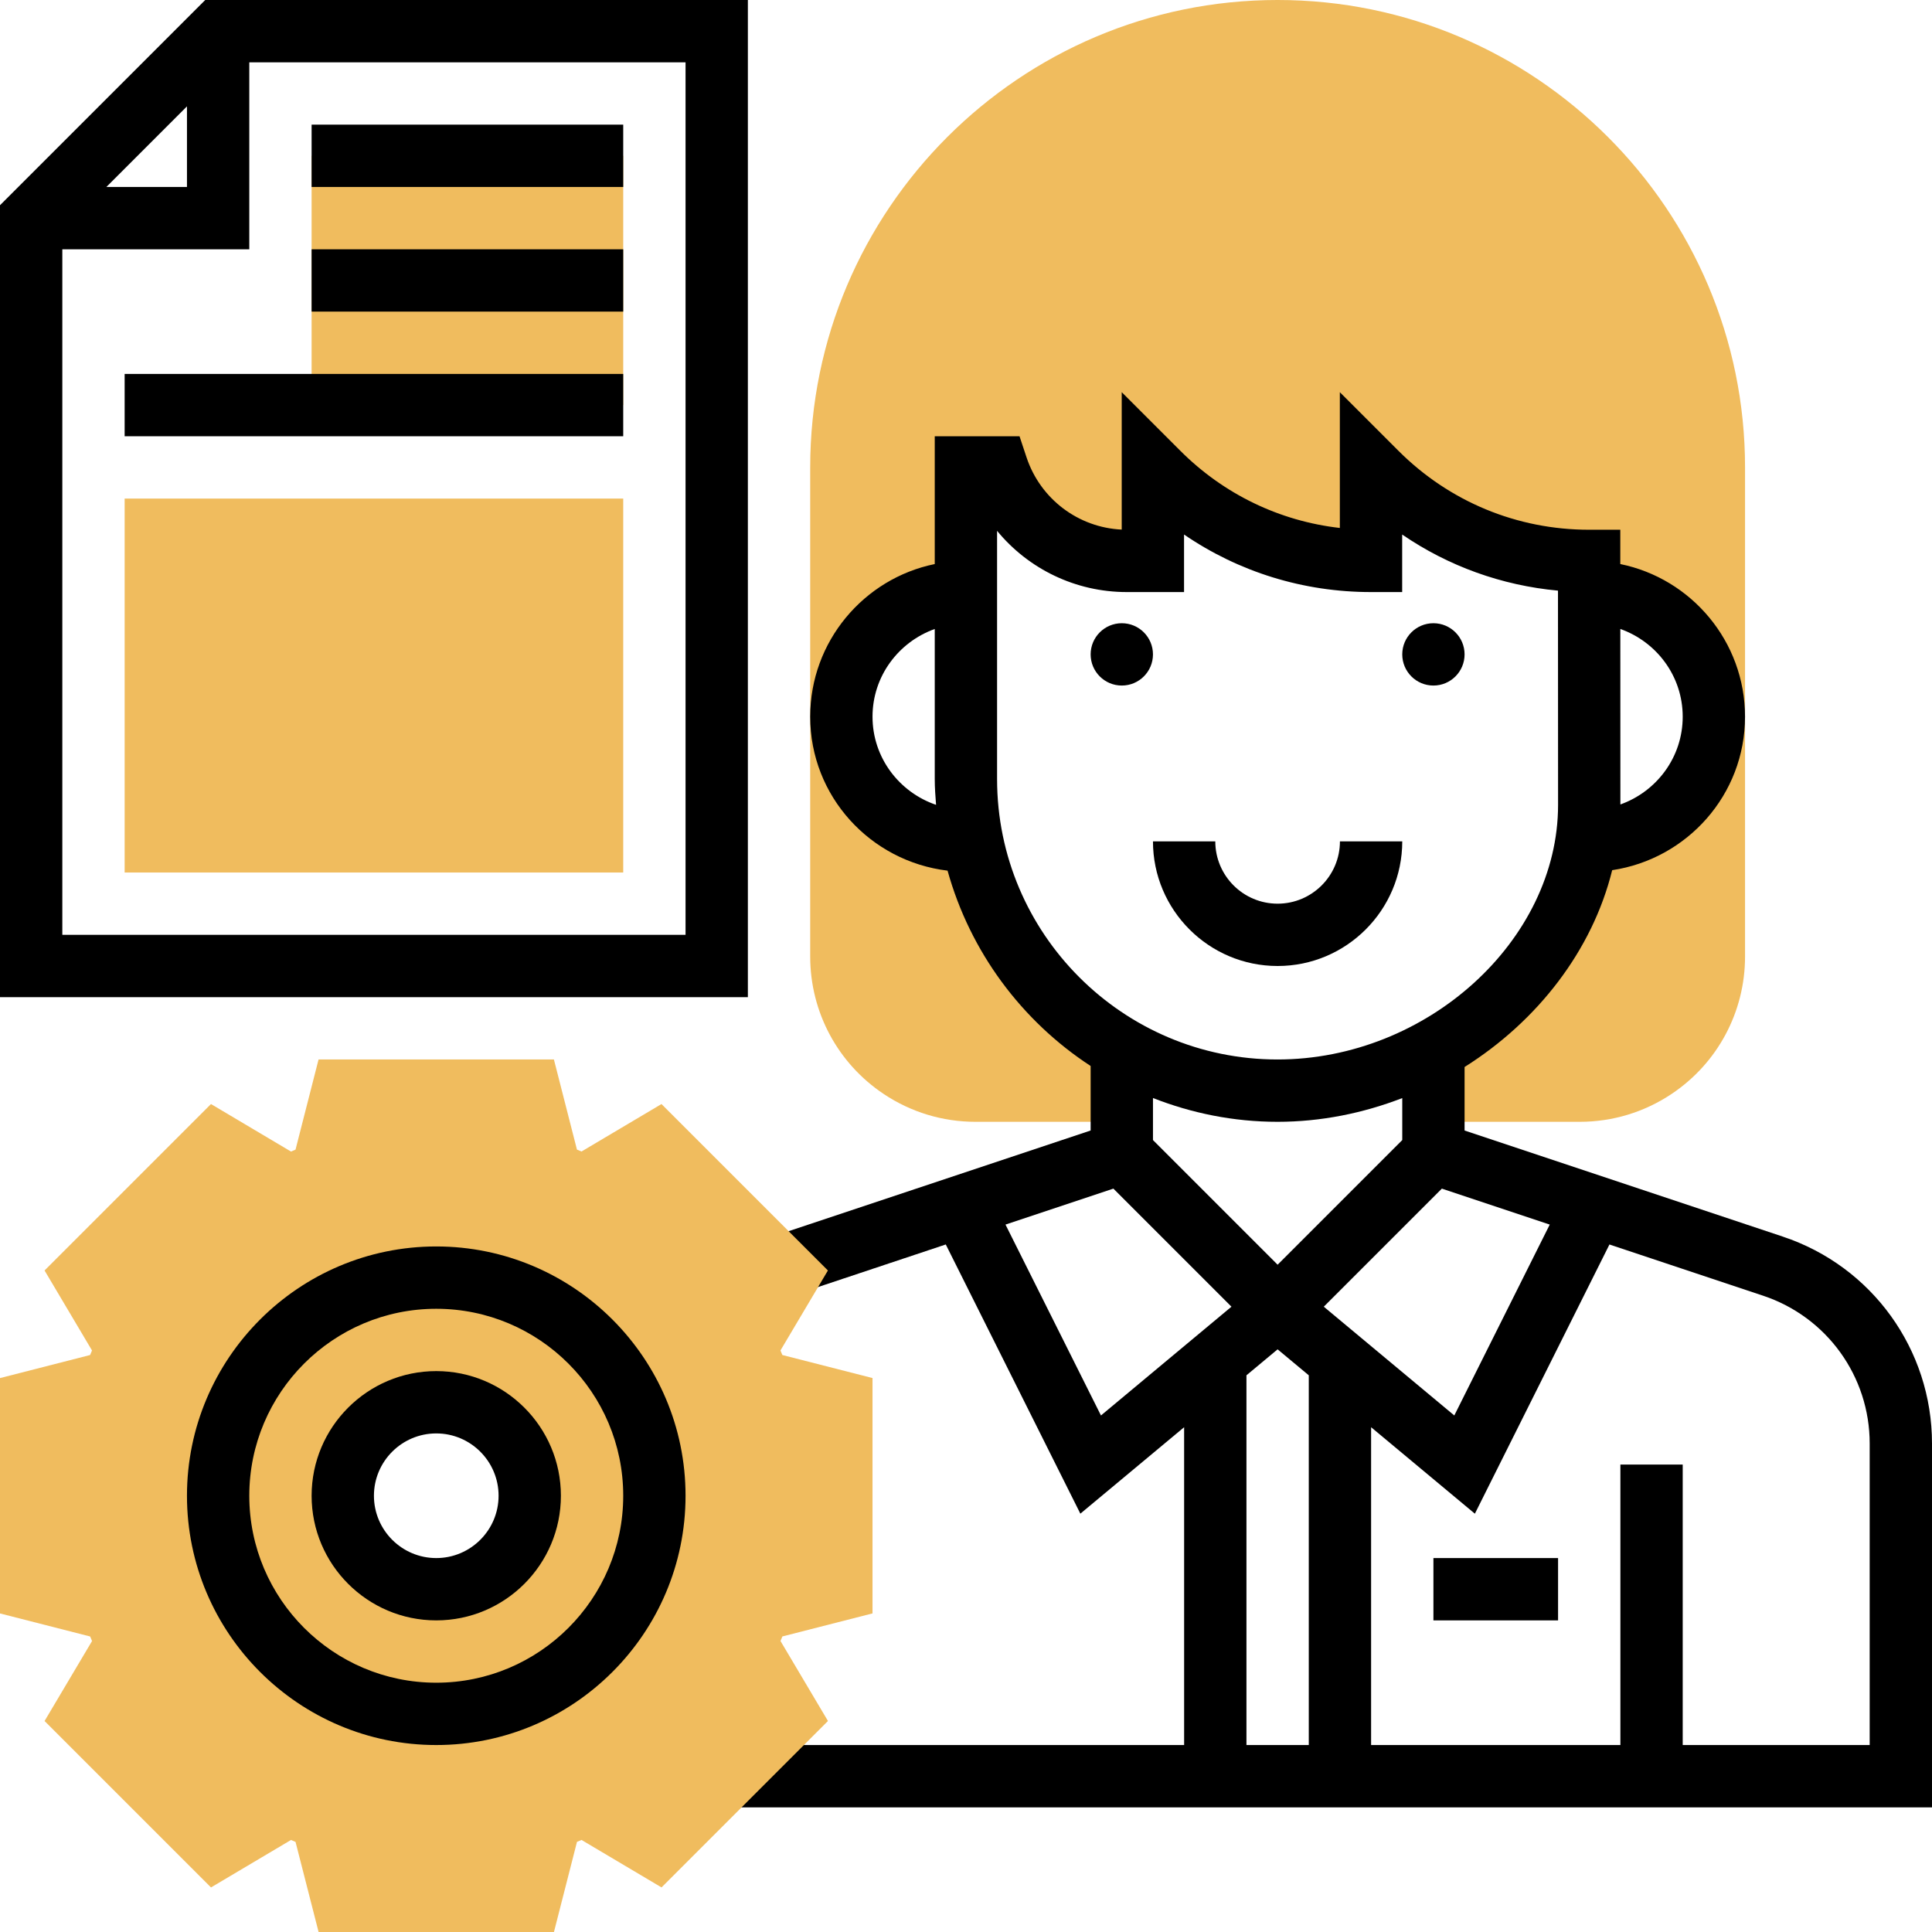 <svg height="496pt" viewBox="0 0 496 496" width="496pt" xmlns="http://www.w3.org/2000/svg"><path d="m226.887 280.871c6.984 4.664 15.129 7.129 23.539 7.129h37.574v-18.695c-19.496-11.273-33.793-30.527-38.414-53.305h-1.586c-17.672 0-32-14.328-32-32 0-17.664 14.312-31.984 31.977-32v-32h8c4.777 14.336 18.191 24 33.297 24h6.703v-24l1.375 1.375c14.488 14.488 34.137 22.625 54.625 22.625v-24l1.375 1.375c14.488 14.488 34.137 22.625 54.625 22.625v8h.023c17.672 0 32 14.328 32 32s-14.328 32-32 32h-.824c-3.406 21.672-18.305 41.754-39.176 53.449v18.551h37.574c8.41 0 16.547-2.465 23.531-7.129 11.832-7.879 18.895-21.07 18.895-35.297v-125.574c0-66.168-53.832-120-120-120s-120 53.832-120 120v125.574c0 14.227 7.062 27.418 18.887 35.297zm0 0" fill="#f0bc5e"/><path d="m296 168c0 4.418-3.582 8-8 8s-8-3.582-8-8 3.582-8 8-8 8 3.582 8 8zm0 0"/><path d="m376 168c0 4.418-3.582 8-8 8s-8-3.582-8-8 3.582-8 8-8 8 3.582 8 8zm0 0"/><path d="m360 216h-16c0 8.824-7.176 16-16 16s-16-7.176-16-16h-16c0 17.648 14.352 32 32 32s32-14.352 32-32zm0 0"/><path d="m457.711 317.48-81.711-27.25v-16.301c18.754-11.793 32.816-29.969 37.895-50.531 19.25-2.879 34.105-19.367 34.105-39.398 0-19.32-13.777-35.48-32.023-39.191v-8.809h-8c-18.496 0-35.887-7.199-48.969-20.281l-15.031-15.031v34.855c-15.473-1.766-29.801-8.656-40.969-19.832l-15.031-15.031v35.281c-11.145-.527-20.848-7.832-24.418-18.496l-1.816-5.465h-21.766v32.809c-18.223 3.727-31.977 19.887-31.977 39.191 0 20.434 15.465 37.145 35.266 39.52 5.797 20.848 19.039 38.594 36.734 50.152v16.559l-81.602 27.203-.824.277 5.777 14.93 39.457-13.152 34.551 69.113 26.641-22.195v81.594h-116.922v16h308.922v-93.406c0-24.137-15.391-45.488-38.289-53.113zm-25.711-133.48c0 10.414-6.711 19.215-16 22.527l-.016-45.055c9.305 3.305 16.016 12.102 16.016 22.527zm-34.137 130.383-24.504 49.008-33.504-27.926 30.312-30.312zm-173.863-130.383c0-10.406 6.695-19.199 15.977-22.52v38.52c0 2.23.168 4.434.336 6.625-9.449-3.227-16.312-12.098-16.312-22.625zm31.977 16v-63.719c8.016 9.758 20.121 15.719 33.297 15.719h14.703v-14.77c14.039 9.602 30.625 14.77 48 14.77h8v-14.77c11.863 8.121 25.551 13.066 40 14.402l.023 55.031c-.023 34.809-33.68 65.336-72.023 65.336-39.703 0-72-32.297-72-72zm72 88c11.168 0 21.984-2.215 32.023-6.09v10.777l-32 32-32-32v-10.793c9.93 3.891 20.688 6.105 31.977 6.105zm-69.84 26.383 27.703-9.23 30.312 30.312-33.504 27.926zm61.863 133.617v-94.922l8-6.664 8 6.664v94.922zm160 0h-48v-72h-16v72h-64v-81.594l26.641 22.203 34.551-69.113 39.457 13.152c16.359 5.457 27.352 20.703 27.352 37.945zm0 0"/><path d="m368 400h32v16h-32zm0 0"/><path d="m80 40h80v64h-80zm0 0" fill="#f0bc5e"/><path d="m224 414.207v-60.422l-23.145-5.914c-.16-.391-.32-.781-.488-1.168l12.184-20.535-42.727-42.727-20.535 12.184c-.395-.168-.785-.328-1.168-.488l-5.914-23.137h-60.422l-5.914 23.145c-.391.16-.781.32-1.168.488l-20.535-12.191-42.727 42.727 12.184 20.535c-.168.395-.328.785-.488 1.168l-23.137 5.922v60.422l23.145 5.914c.16.391.32.781.488 1.168l-12.191 20.535 42.727 42.727 20.535-12.184c.395.168.785.328 1.168.488l5.922 23.137h60.422l5.914-23.145c.391-.16.781-.32 1.168-.488l20.535 12.184 42.727-42.727-12.184-20.535c.168-.395.328-.785.488-1.168zm-112-6.207c-13.258 0-24-10.742-24-24s10.742-24 24-24 24 10.742 24 24-10.742 24-24 24zm0 0" fill="#f0bc5e"/><path d="m112 448c-35.289 0-64-28.711-64-64s28.711-64 64-64 64 28.711 64 64-28.711 64-64 64zm0-112c-26.473 0-48 21.527-48 48s21.527 48 48 48 48-21.527 48-48-21.527-48-48-48zm0 0"/><path d="m112 416c-17.648 0-32-14.352-32-32s14.352-32 32-32 32 14.352 32 32-14.352 32-32 32zm0-48c-8.824 0-16 7.176-16 16s7.176 16 16 16 16-7.176 16-16-7.176-16-16-16zm0 0"/><path d="m52.688 0-52.688 52.688v203.312h192v-256zm-4.688 27.312v20.688h-20.688zm128 212.688h-160v-176h48v-48h112zm0 0"/><path d="m80 32h80v16h-80zm0 0"/><path d="m80 64h80v16h-80zm0 0"/><path d="m32 96h128v16h-128zm0 0"/><path d="m160 224h-128v-96h128zm0 0" fill="#f0bc5e"/></svg>